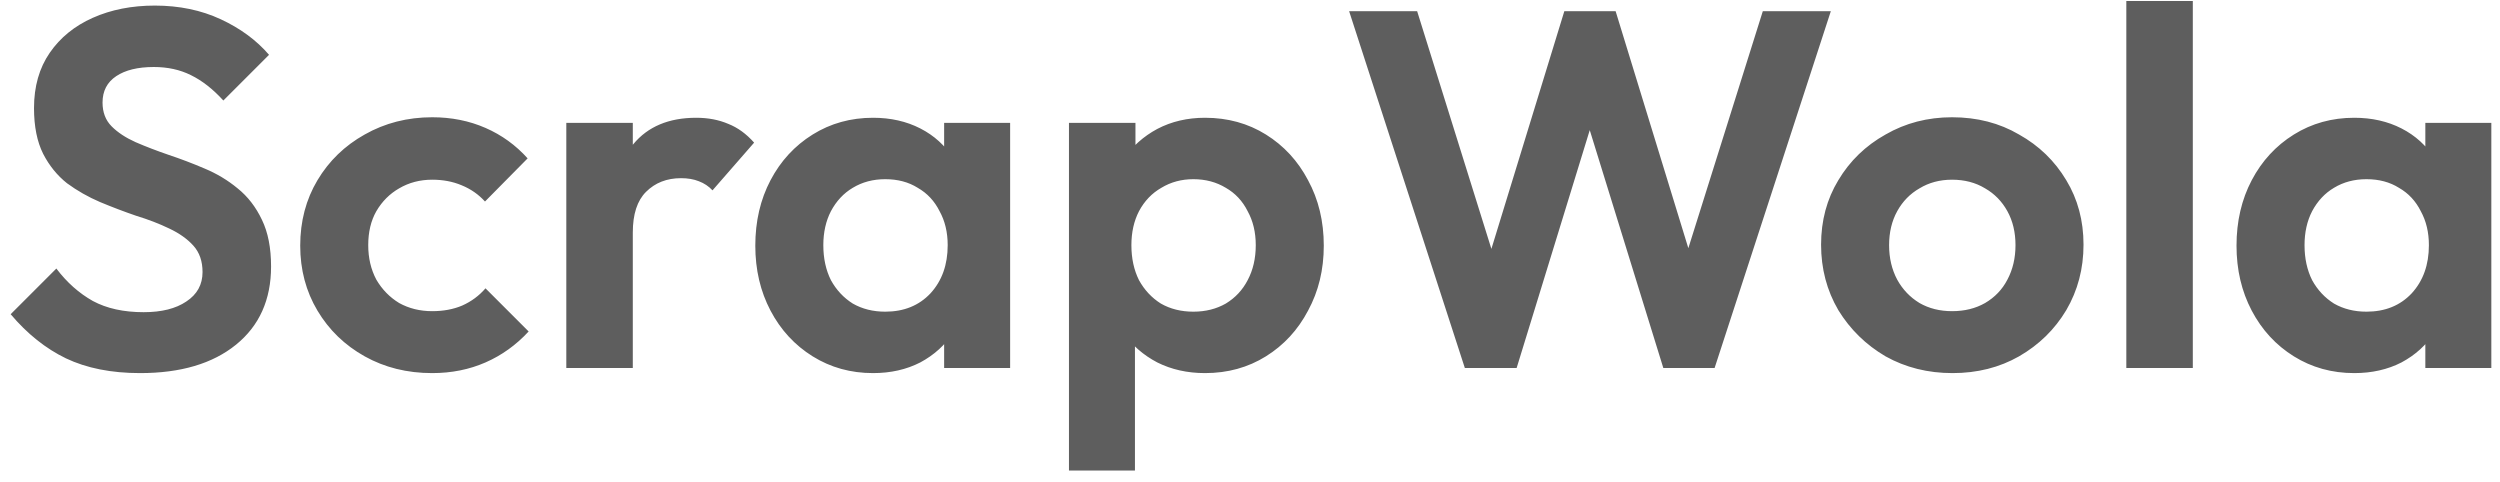 <svg width="197" height="38" viewBox="0 0 197 38" fill="none" xmlns="http://www.w3.org/2000/svg">
<path d="M11.04 29.4C8.773 29.4 6.827 29.013 5.2 28.24C3.6 27.467 2.147 26.307 0.84 24.76L4.44 21.16C5.267 22.253 6.227 23.107 7.32 23.72C8.413 24.307 9.747 24.6 11.32 24.6C12.733 24.6 13.853 24.32 14.68 23.76C15.533 23.2 15.96 22.427 15.96 21.44C15.96 20.587 15.72 19.893 15.24 19.36C14.76 18.827 14.12 18.373 13.32 18C12.547 17.627 11.68 17.293 10.72 17C9.787 16.68 8.84 16.32 7.88 15.92C6.947 15.52 6.08 15.027 5.28 14.44C4.507 13.827 3.88 13.053 3.4 12.12C2.92 11.16 2.68 9.96 2.68 8.52C2.68 6.813 3.093 5.36 3.92 4.16C4.747 2.96 5.88 2.04 7.32 1.4C8.76 0.76 10.387 0.44 12.2 0.44C14.12 0.44 15.853 0.8 17.4 1.52C18.947 2.24 20.213 3.173 21.2 4.32L17.6 7.92C16.773 7.013 15.92 6.347 15.04 5.92C14.187 5.493 13.213 5.28 12.12 5.28C10.867 5.28 9.88 5.52 9.16 6C8.44 6.48 8.08 7.173 8.08 8.08C8.08 8.853 8.32 9.48 8.8 9.96C9.28 10.44 9.907 10.853 10.68 11.2C11.48 11.547 12.347 11.88 13.28 12.2C14.24 12.52 15.187 12.88 16.12 13.28C17.08 13.68 17.947 14.2 18.72 14.84C19.52 15.48 20.16 16.307 20.64 17.32C21.12 18.307 21.36 19.533 21.36 21C21.36 23.613 20.44 25.667 18.6 27.16C16.76 28.653 14.24 29.4 11.04 29.4ZM34.057 29.4C32.084 29.4 30.311 28.96 28.737 28.08C27.164 27.2 25.924 26 25.017 24.48C24.11 22.96 23.657 21.253 23.657 19.36C23.657 17.44 24.11 15.72 25.017 14.2C25.924 12.68 27.164 11.48 28.737 10.6C30.337 9.693 32.111 9.24 34.057 9.24C35.577 9.24 36.977 9.52 38.257 10.08C39.537 10.64 40.644 11.44 41.577 12.48L38.217 15.88C37.711 15.32 37.097 14.893 36.377 14.6C35.684 14.307 34.91 14.16 34.057 14.16C33.097 14.16 32.23 14.387 31.457 14.84C30.71 15.267 30.11 15.867 29.657 16.64C29.23 17.387 29.017 18.28 29.017 19.32C29.017 20.333 29.23 21.24 29.657 22.04C30.11 22.813 30.71 23.427 31.457 23.88C32.23 24.307 33.097 24.52 34.057 24.52C34.937 24.52 35.724 24.373 36.417 24.08C37.137 23.76 37.751 23.307 38.257 22.72L41.657 26.12C40.67 27.187 39.537 28 38.257 28.56C36.977 29.12 35.577 29.4 34.057 29.4ZM44.625 29V9.68H49.865V29H44.625ZM49.865 18.32L47.825 16.96C48.065 14.587 48.758 12.72 49.905 11.36C51.051 9.973 52.705 9.28 54.865 9.28C55.798 9.28 56.638 9.44 57.385 9.76C58.131 10.053 58.811 10.547 59.425 11.24L56.145 15C55.851 14.68 55.491 14.44 55.065 14.28C54.665 14.12 54.198 14.04 53.665 14.04C52.545 14.04 51.625 14.4 50.905 15.12C50.211 15.813 49.865 16.88 49.865 18.32ZM68.798 29.4C67.038 29.4 65.452 28.96 64.038 28.08C62.625 27.2 61.518 26 60.718 24.48C59.918 22.96 59.518 21.253 59.518 19.36C59.518 17.44 59.918 15.72 60.718 14.2C61.518 12.68 62.625 11.48 64.038 10.6C65.452 9.72 67.038 9.28 68.798 9.28C70.185 9.28 71.425 9.56 72.518 10.12C73.612 10.68 74.478 11.467 75.118 12.48C75.785 13.467 76.145 14.587 76.198 15.84V22.8C76.145 24.08 75.785 25.213 75.118 26.2C74.478 27.187 73.612 27.973 72.518 28.56C71.425 29.12 70.185 29.4 68.798 29.4ZM69.758 24.56C71.225 24.56 72.412 24.08 73.318 23.12C74.225 22.133 74.678 20.867 74.678 19.32C74.678 18.307 74.465 17.413 74.038 16.64C73.638 15.84 73.065 15.227 72.318 14.8C71.598 14.347 70.745 14.12 69.758 14.12C68.798 14.12 67.945 14.347 67.198 14.8C66.478 15.227 65.905 15.84 65.478 16.64C65.078 17.413 64.878 18.307 64.878 19.32C64.878 20.36 65.078 21.28 65.478 22.08C65.905 22.853 66.478 23.467 67.198 23.92C67.945 24.347 68.798 24.56 69.758 24.56ZM74.398 29V23.8L75.238 19.08L74.398 14.44V9.68H79.598V29H74.398ZM94.954 29.4C93.567 29.4 92.314 29.12 91.194 28.56C90.074 27.973 89.181 27.187 88.514 26.2C87.847 25.213 87.487 24.08 87.434 22.8V15.96C87.487 14.68 87.847 13.547 88.514 12.56C89.207 11.547 90.101 10.747 91.194 10.16C92.314 9.573 93.567 9.28 94.954 9.28C96.741 9.28 98.341 9.72 99.754 10.6C101.167 11.48 102.274 12.68 103.074 14.2C103.901 15.72 104.314 17.44 104.314 19.36C104.314 21.253 103.901 22.96 103.074 24.48C102.274 26 101.167 27.2 99.754 28.08C98.341 28.96 96.741 29.4 94.954 29.4ZM94.034 24.56C94.994 24.56 95.847 24.347 96.594 23.92C97.341 23.467 97.914 22.853 98.314 22.08C98.741 21.28 98.954 20.36 98.954 19.32C98.954 18.307 98.741 17.413 98.314 16.64C97.914 15.84 97.341 15.227 96.594 14.8C95.847 14.347 94.994 14.12 94.034 14.12C93.101 14.12 92.261 14.347 91.514 14.8C90.767 15.227 90.181 15.84 89.754 16.64C89.354 17.413 89.154 18.307 89.154 19.32C89.154 20.36 89.354 21.28 89.754 22.08C90.181 22.853 90.754 23.467 91.474 23.92C92.221 24.347 93.074 24.56 94.034 24.56ZM84.234 37.08V9.68H89.474V14.76L88.594 19.44L89.434 24.12V37.08H84.234ZM115.43 29L106.31 0.88H111.67L118.43 22.52H116.63L123.27 0.88H127.31L133.95 22.52H132.11L138.91 0.88H144.27L135.11 29H131.07L124.39 7.4H126.15L119.51 29H115.43ZM153.861 29.4C151.914 29.4 150.154 28.96 148.581 28.08C147.034 27.173 145.794 25.96 144.861 24.44C143.954 22.893 143.501 21.173 143.501 19.28C143.501 17.387 143.954 15.693 144.861 14.2C145.768 12.68 147.008 11.48 148.581 10.6C150.154 9.693 151.901 9.24 153.821 9.24C155.794 9.24 157.554 9.693 159.101 10.6C160.674 11.48 161.914 12.68 162.821 14.2C163.728 15.693 164.181 17.387 164.181 19.28C164.181 21.173 163.728 22.893 162.821 24.44C161.914 25.96 160.674 27.173 159.101 28.08C157.554 28.96 155.808 29.4 153.861 29.4ZM153.821 24.52C154.808 24.52 155.674 24.307 156.421 23.88C157.194 23.427 157.781 22.813 158.181 22.04C158.608 21.24 158.821 20.333 158.821 19.32C158.821 18.307 158.608 17.413 158.181 16.64C157.754 15.867 157.168 15.267 156.421 14.84C155.674 14.387 154.808 14.16 153.821 14.16C152.861 14.16 152.008 14.387 151.261 14.84C150.514 15.267 149.928 15.867 149.501 16.64C149.074 17.413 148.861 18.307 148.861 19.32C148.861 20.333 149.074 21.24 149.501 22.04C149.928 22.813 150.514 23.427 151.261 23.88C152.008 24.307 152.861 24.52 153.821 24.52ZM167.554 29V0.08H172.794V29H167.554ZM185.517 29.4C183.757 29.4 182.171 28.96 180.757 28.08C179.344 27.2 178.237 26 177.437 24.48C176.637 22.96 176.237 21.253 176.237 19.36C176.237 17.44 176.637 15.72 177.437 14.2C178.237 12.68 179.344 11.48 180.757 10.6C182.171 9.72 183.757 9.28 185.517 9.28C186.904 9.28 188.144 9.56 189.237 10.12C190.331 10.68 191.197 11.467 191.837 12.48C192.504 13.467 192.864 14.587 192.917 15.84V22.8C192.864 24.08 192.504 25.213 191.837 26.2C191.197 27.187 190.331 27.973 189.237 28.56C188.144 29.12 186.904 29.4 185.517 29.4ZM186.477 24.56C187.944 24.56 189.131 24.08 190.037 23.12C190.944 22.133 191.397 20.867 191.397 19.32C191.397 18.307 191.184 17.413 190.757 16.64C190.357 15.84 189.784 15.227 189.037 14.8C188.317 14.347 187.464 14.12 186.477 14.12C185.517 14.12 184.664 14.347 183.917 14.8C183.197 15.227 182.624 15.84 182.197 16.64C181.797 17.413 181.597 18.307 181.597 19.32C181.597 20.36 181.797 21.28 182.197 22.08C182.624 22.853 183.197 23.467 183.917 23.92C184.664 24.347 185.517 24.56 186.477 24.56ZM191.117 29V23.8L191.957 19.08L191.117 14.44V9.68H196.317V29H191.117Z" fill="#363636" fill-opacity="0.8"/>
</svg>
